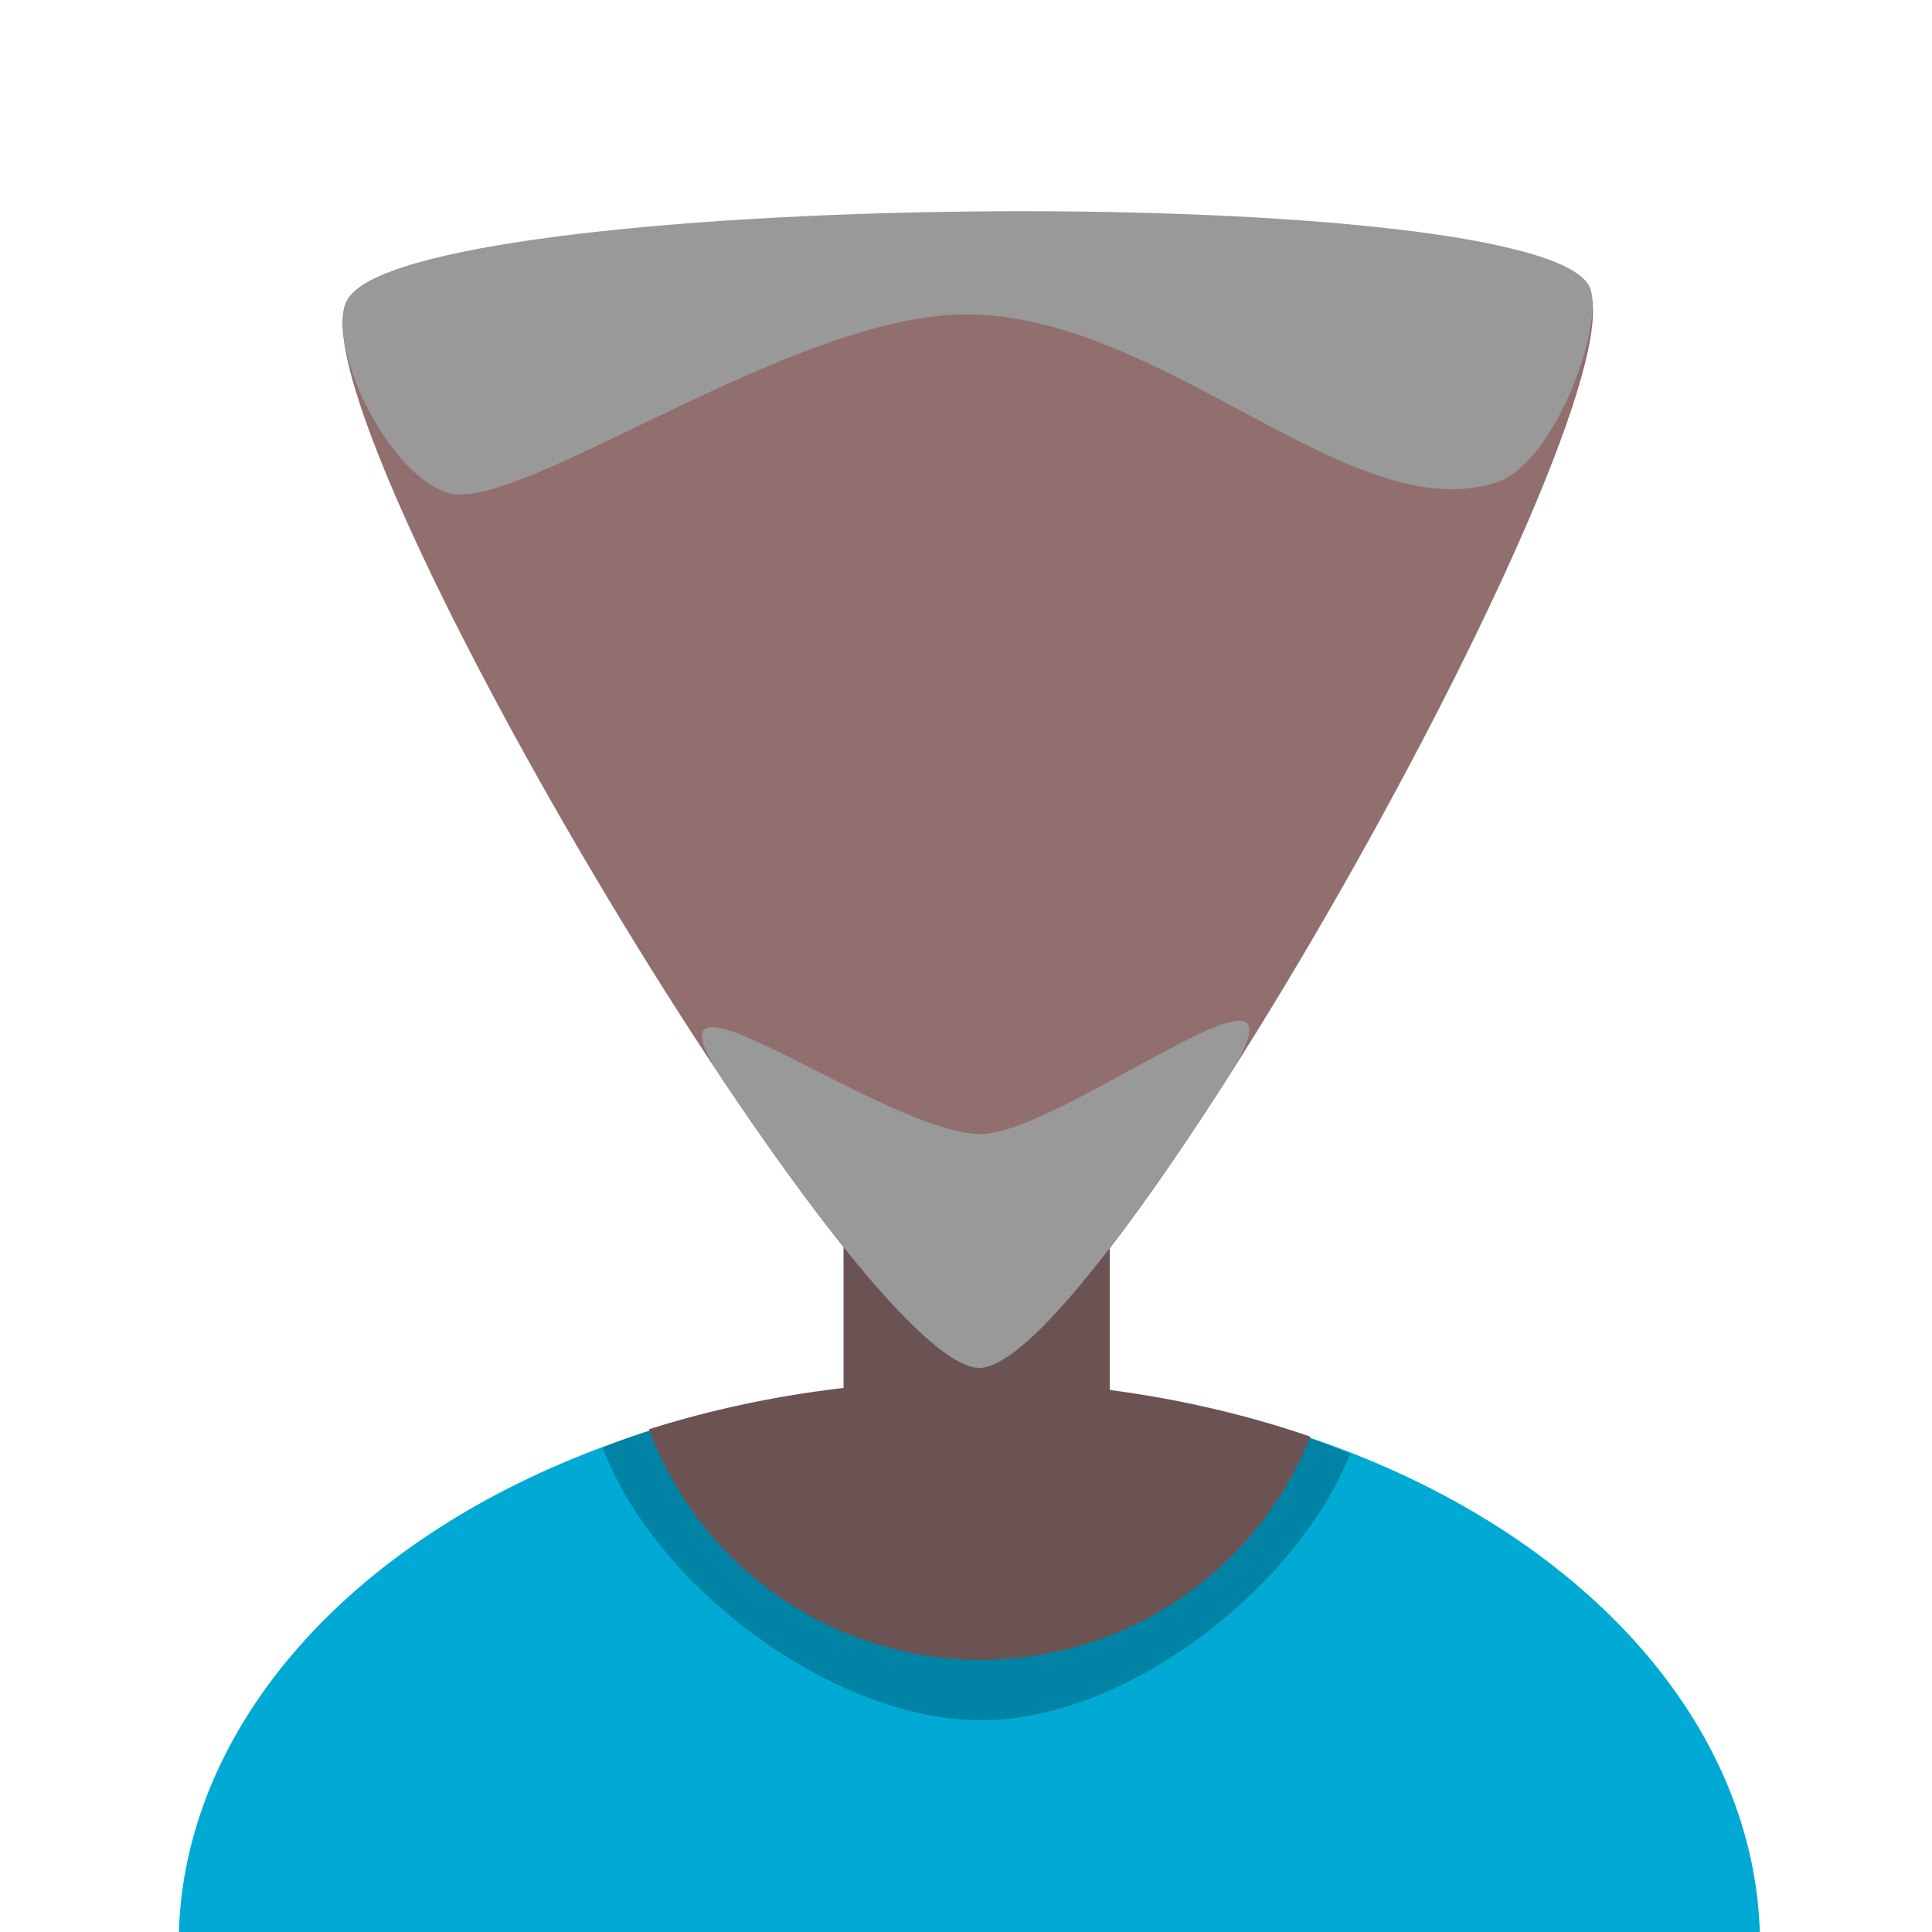 <?xml version="1.0" encoding="UTF-8" standalone="no"?>
<!-- Created with Inkscape (http://www.inkscape.org/) -->

<svg
   xmlns:dc="http://purl.org/dc/elements/1.1/"
   xmlns:cc="http://creativecommons.org/ns#"
   xmlns:rdf="http://www.w3.org/1999/02/22-rdf-syntax-ns#"
   xmlns:svg="http://www.w3.org/2000/svg"
   xmlns="http://www.w3.org/2000/svg"
   xmlns:sodipodi="http://sodipodi.sourceforge.net/DTD/sodipodi-0.dtd"
   xmlns:inkscape="http://www.inkscape.org/namespaces/inkscape"
   width="128"
   height="128"
   viewBox="0 0 33.867 33.867"
   version="1.1"
   id="svg827"
   inkscape:version="0.92.3 (2405546, 2018-03-11)"
   sodipodi:docname="triangle_avatar_base.svg"
   inkscape:export-filename="C:\Users\steve\Documents\ludum-dare-43\assets\square_avatar_1.png"
   inkscape:export-xdpi="96"
   inkscape:export-ydpi="96">
  <defs
     id="defs821" />
  <sodipodi:namedview
     id="base"
     pagecolor="#ffffff"
     bordercolor="#666666"
     borderopacity="1.0"
     inkscape:pageopacity="0.0"
     inkscape:pageshadow="2"
     inkscape:zoom="6.3787181"
     inkscape:cx="24.166874"
     inkscape:cy="51.314036"
     inkscape:document-units="mm"
     inkscape:current-layer="layer3"
     showgrid="false"
     units="px"
     width="96px"
     inkscape:window-width="2736"
     inkscape:window-height="1699"
     inkscape:window-x="-13"
     inkscape:window-y="-13"
     inkscape:window-maximized="1"
     showguides="true"
     inkscape:guide-bbox="true">
    <sodipodi:guide
       position="-44.875,8.212"
       orientation="1,0"
       id="guide6466"
       inkscape:locked="false" />
  </sodipodi:namedview>
  <g
     inkscape:groupmode="layer"
     id="layer10"
     inkscape:label="long_hair_bottom"
     style="display:none">
    <path
       style="fill:#ffcc00;fill-opacity:1;stroke:none;stroke-width:0.265px;stroke-linecap:butt;stroke-linejoin:miter;stroke-opacity:1"
       d="m 8.154,8.672 c 0,0 -2.522,0.469 -0.704,5.074 2.045,5.179 3.49,9.18 3.842,13.785 0.352,4.605 -0.117,8.623 -0.117,8.623 l 2.786,0.909 c 0,0 0.88,-9.474 -0.997,-13.844 C 11.087,18.85 10.09,8.467 10.09,8.467 Z"
       id="path6491"
       inkscape:connector-curvature="0"
       sodipodi:nodetypes="cssccscc" />
    <path
       sodipodi:nodetypes="cssccscc"
       inkscape:connector-curvature="0"
       id="path6493"
       d="m 9.519,8.628 c 0,0 -2.522,0.469 -0.704,5.074 2.045,5.179 3.49,9.18 3.842,13.785 0.352,4.605 -0.117,8.623 -0.117,8.623 l 2.786,0.909 c 0,0 0.88,-9.474 -0.997,-13.844 C 12.452,18.805 11.454,8.422 11.454,8.422 Z"
       style="fill:#d38d5f;fill-opacity:1;stroke:none;stroke-width:0.265px;stroke-linecap:butt;stroke-linejoin:miter;stroke-opacity:1" />
    <path
       sodipodi:nodetypes="cssccscc"
       inkscape:connector-curvature="0"
       id="path6495"
       d="m 20.912,9.317 c 0,0 -3.373,0.528 -1.554,5.133 2.045,5.179 3.52,6.687 2.786,13.14 -0.521,4.589 -0.205,8.242 -0.205,8.242 l 2.786,0.909 c 0,0 -0.098,-10.351 -0.645,-15.076 C 23.523,16.855 22.848,9.112 22.848,9.112 Z"
       style="fill:#d38d5f;fill-opacity:1;stroke:none;stroke-width:0.265px;stroke-linecap:butt;stroke-linejoin:miter;stroke-opacity:1" />
    <path
       style="fill:#ffcc00;fill-opacity:1;stroke:none;stroke-width:0.265px;stroke-linecap:butt;stroke-linejoin:miter;stroke-opacity:1"
       d="m 23.072,9.77 c 0,0 -2.56,0.164 -1.306,4.953 1.41,5.387 3.656,6.863 1.724,13.237 -1.34,4.42 -0.709,9.456 -0.709,9.456 l 2.657,1.236 c 0,0 -1.893,-7.942 -0.036,-13.482 C 26.913,20.661 23.516,20.444 27.101,12.115 28.219,9.518 23.072,9.77 23.072,9.77 Z"
       id="path6497"
       inkscape:connector-curvature="0"
       sodipodi:nodetypes="cssccsscc" />
  </g>
  <g
     inkscape:groupmode="layer"
     id="layer5"
     inkscape:label="tshirt"
     sodipodi:insensitive="true"
     style="display:inline">
    <ellipse
       transform="translate(0,-263.133)"
       style="fill:#00aad4;fill-opacity:1;stroke:none;stroke-width:0.866;stroke-miterlimit:4;stroke-dasharray:none;stroke-opacity:1"
       id="path5137"
       cx="16.992"
       cy="297.217"
       rx="13.86"
       ry="9.841" />
    <path
       transform="translate(0,-263.133)"
       inkscape:connector-curvature="0"
       style="fill:#0083a4;fill-opacity:1;stroke:none;stroke-width:0.866;stroke-miterlimit:4;stroke-dasharray:none;stroke-opacity:1"
       d="m 17.236,287.419 c -1.931,0.004 -4.917,0.336 -6.67,1.092 0.909,2.43 4.039,4.777 6.633,4.778 2.543,-0.002 5.524,-2.309 6.467,-4.671 -2.191,-0.911 -4.353,-1.195 -6.429,-1.199 z"
       id="path5137-1"
       sodipodi:nodetypes="ccccc" />
  </g>
  <g
     inkscape:label="face"
     inkscape:groupmode="layer"
     id="layer1"
     style="display:inline"
     transform="translate(0,-263.133)"
     sodipodi:insensitive="true">
    <rect
       style="fill:#6c5353;fill-opacity:1;stroke:none;stroke-width:0.794;stroke-miterlimit:4;stroke-dasharray:none;stroke-opacity:1"
       id="rect6485"
       width="4.666"
       height="6.927"
       x="14.787"
       y="282.15" />
    <path
       id="path5162"
       d="m 16.976,287.335 a 13.86,9.841 0 0 0 -5.602,0.853 6.222,6.222 0 0 0 5.824,4.042 6.222,6.222 0 0 0 5.772,-3.914 13.86,9.841 0 0 0 -5.994,-0.981 z"
       style="fill:#6c5353;fill-opacity:1;stroke:none;stroke-width:0.866;stroke-miterlimit:4;stroke-dasharray:none;stroke-opacity:1"
       inkscape:connector-curvature="0" />
    <path
       sodipodi:type="star"
       style="display:inline;fill:#916f6f;fill-opacity:1;stroke:none;stroke-width:0.794;stroke-miterlimit:4;stroke-dasharray:none;stroke-opacity:1"
       id="path6468"
       sodipodi:sides="3"
       sodipodi:cx="-15.720953"
       sodipodi:cy="15.095379"
       sodipodi:r1="11.448526"
       sodipodi:r2="5.7242627"
       sodipodi:arg1="1.0268619"
       sodipodi:arg2="2.0740595"
       inkscape:flatsided="true"
       inkscape:rounded="0.1"
       inkscape:randomized="0"
       d="m -9.796,24.892 c -1.697,1.026 -17.331,-7.581 -17.371,-9.563 -0.04,-1.983 15.231,-11.218 16.968,-10.262 1.737,0.956 2.1,18.799 0.403,19.825 z"
       inkscape:transform-center-x="-2.6933522"
       inkscape:transform-center-y="3.1692777"
       transform="matrix(0.945,0.557,-0.557,0.945,40.296,269.044)" />
  </g>
  <g
     inkscape:groupmode="layer"
     id="layer14"
     inkscape:label="suit_shirt_tie"
     style="display:none">
    <path
       style="fill:#ffffff;fill-opacity:1;stroke:none;stroke-width:0.265px;stroke-linecap:butt;stroke-linejoin:miter;stroke-opacity:1"
       d="m 14.808,24.264 c 0,0 0.726,0.643 2.198,0.664 1.473,0.021 2.6,-0.664 2.6,-0.664 0,0 5.993,0.786 7.625,2.821 2.617,3.263 0.104,11.489 0.104,11.489 L 6.595,38.637 c 0,0 -2.566,-8.462 0.166,-11.738 C 8.512,24.8 14.808,24.264 14.808,24.264 Z"
       id="path6444"
       inkscape:connector-curvature="0"
       sodipodi:nodetypes="cscsccsc" />
    <path
       sodipodi:nodetypes="cscscscscscsc"
       inkscape:connector-curvature="0"
       id="path6446"
       d="m 14.808,24.264 c 0,0 0.726,0.643 2.198,0.664 1.473,0.021 2.6,-0.664 2.6,-0.664 0,0 5.993,0.786 7.625,2.821 2.617,3.263 0.104,11.489 0.104,11.489 0,0 1.371,-8.013 -0.718,-11.061 -1.456,-2.125 -7.011,-3.25 -7.011,-3.25 0,0 -1.129,1.051 -2.551,1.031 -1.452,-0.02 -2.247,-1.031 -2.247,-1.031 0,0 -6.039,0.98 -7.622,3.241 -2.131,3.044 -0.591,11.131 -0.591,11.131 0,0 -2.566,-8.462 0.166,-11.738 C 8.512,24.8 14.808,24.264 14.808,24.264 Z"
       style="fill:#f3f3f3;fill-opacity:1;stroke:none;stroke-width:0.265px;stroke-linecap:butt;stroke-linejoin:miter;stroke-opacity:1" />
    <path
       style="fill:#a02c2c;fill-opacity:1;stroke:none;stroke-width:0.321px;stroke-linecap:butt;stroke-linejoin:miter;stroke-opacity:1"
       d="m 16.911,24.912 0.641,-0.009 1.196,1.094 -0.867,1.536 -1.29,0.018 -0.867,-1.527 z"
       id="path6448"
       inkscape:connector-curvature="0"
       sodipodi:nodetypes="ccccccc" />
    <path
       style="fill:#c83737;fill-opacity:1;stroke:none;stroke-width:0.265px;stroke-linecap:butt;stroke-linejoin:miter;stroke-opacity:1"
       d="m 16.591,27.51 c 0,0 -0.805,0.797 -0.809,2.374 -0.004,1.567 -0.073,8.099 -0.073,8.099 l 2.911,0.111 c 0,0 0.025,-6.942 0.014,-8.189 -0.014,-1.473 -0.753,-2.412 -0.753,-2.412 z"
       id="path6450"
       inkscape:connector-curvature="0"
       sodipodi:nodetypes="csccscc" />
    <path
       sodipodi:nodetypes="csccscc"
       inkscape:connector-curvature="0"
       id="path6452"
       d="m 16.591,27.489 c 0,0 -0.805,0.818 -0.809,2.394 -0.004,1.567 -0.073,8.099 -0.073,8.099 l 0.287,0.028 c 0,0 0.058,-6.869 0.076,-8.117 0.038,-2.551 1.809,-2.422 1.809,-2.422 z"
       style="fill:#a02c2c;fill-opacity:1;stroke:none;stroke-width:0.265px;stroke-linecap:butt;stroke-linejoin:miter;stroke-opacity:1" />
  </g>
  <g
     inkscape:groupmode="layer"
     id="layer13"
     inkscape:label="suit_jacket"
     style="display:none">
    <path
       sodipodi:nodetypes="ccccc"
       inkscape:connector-curvature="0"
       id="path6435"
       d="M 14.279,24.308 15.855,37.019 2.02,36.957 4.883,25.405 Z"
       style="fill:#2c5aa0;fill-opacity:1;stroke:none;stroke-width:0.265px;stroke-linecap:butt;stroke-linejoin:miter;stroke-opacity:1" />
    <path
       style="fill:#2c5aa0;fill-opacity:1;stroke:none;stroke-width:0.265px;stroke-linecap:butt;stroke-linejoin:miter;stroke-opacity:1"
       d="M 20.135,24.308 18.559,37.019 32.394,36.957 29.532,25.405 Z"
       id="path6437"
       inkscape:connector-curvature="0"
       sodipodi:nodetypes="ccccc" />
    <path
       style="fill:#214478;fill-opacity:1;stroke:none;stroke-width:0.265px;stroke-linecap:butt;stroke-linejoin:miter;stroke-opacity:1"
       d="m 14.279,24.308 -1.42,0.163 -2.053,5.33 1.659,1.224 -1.493,1.12 2.862,8.317 2.457,0.104 z"
       id="path6439"
       inkscape:connector-curvature="0"
       sodipodi:nodetypes="cccccccc" />
    <path
       sodipodi:nodetypes="cccccccc"
       inkscape:connector-curvature="0"
       id="path6441"
       d="m 20.101,24.308 1.42,0.163 2.053,5.33 -1.659,1.224 1.493,1.12 -2.862,8.317 -2.457,0.104 z"
       style="fill:#214478;fill-opacity:1;stroke:none;stroke-width:0.265px;stroke-linecap:butt;stroke-linejoin:miter;stroke-opacity:1" />
  </g>
  <g
     inkscape:groupmode="layer"
     id="layer4"
     inkscape:label="beard"
     style="display:inline">
    <path
       transform="matrix(0.945,0.557,-0.557,0.945,40.296,5.911)"
       style="display:inline;fill:#999999;fill-opacity:1;stroke:none;stroke-width:0.794;stroke-miterlimit:4;stroke-dasharray:none;stroke-opacity:1"
       inkscape:transform-center-x="-2.6933522"
       inkscape:transform-center-y="3.1692777"
       d="m -9.796,24.892 c -0.598,0.362 -2.928,-0.473 -5.696,-1.793 -2.885,-1.335 2.424,-0.643 3.802,-1.427 1.136,-0.646 3.077,-5.817 2.952,-2.709 -0.125,3.088 -0.457,5.565 -1.059,5.929 z"
       id="path6505"
       inkscape:connector-curvature="0"
       sodipodi:nodetypes="scsss" />
  </g>
  <g
     inkscape:groupmode="layer"
     id="layer3"
     inkscape:label="crew_cut"
     style="display:inline">
    <path
       transform="matrix(0.945,0.557,-0.557,0.945,40.31,5.89)"
       style="display:inline;fill:#999999;fill-opacity:1;stroke:none;stroke-width:0.794;stroke-miterlimit:4;stroke-dasharray:none;stroke-opacity:1"
       inkscape:transform-center-x="-2.6933522"
       inkscape:transform-center-y="3.1692777"
       d="m -18.547,10.531 c -2.402,1.424 -4.531,6.393 -5.677,6.655 -1.016,0.232 -2.928,-1.089 -2.943,-1.857 -0.04,-1.983 15.231,-11.218 16.968,-10.262 0.506,0.279 0.998,2.691 0.34,3.453 -1.601,1.854 -5.949,0.388 -8.688,2.011 z"
       id="path6468-5"
       inkscape:connector-curvature="0"
       sodipodi:nodetypes="ssssss" />
  </g>
  <g
     inkscape:groupmode="layer"
     id="layer7"
     inkscape:label="spiky_hair"
     style="display:none"
     sodipodi:insensitive="true">
    <path
       style="fill:#483737;fill-opacity:1;stroke:none;stroke-width:0.265px;stroke-linecap:butt;stroke-linejoin:miter;stroke-opacity:1"
       d="m 5.91,6.604 c 0,0 6.951,0.499 10.881,0.484 3.93,-0.015 11.175,-0.543 11.248,-0.939 0.581,-2.871 -2.226,-2.1 -2.405,-3.373 -0.091,-0.648 1.73,-1.716 1.73,-1.716 0,0 -2.111,-0.061 -3.908,0.371 -1.459,0.351 -2.937,1.286 -2.956,0.684 0.015,-0.79 1.056,-1.789 1.056,-1.789 0,0 -2.411,0.239 -4.117,1.226 -1.108,0.641 -1.274,1.978 -1.909,0.757 -0.484,-0.983 0.16,-1.836 0.16,-1.836 0,0 -1.461,0.207 -2.864,0.936 -1.145,0.595 -1.619,2.232 -2.034,1.216 -0.503,-1.231 0.528,-1.962 0.528,-1.962 0,0 -2.659,0.443 -3.476,1.041 C 6.971,2.348 5.633,3.251 5.91,6.604 Z"
       id="path6501"
       inkscape:connector-curvature="0"
       sodipodi:nodetypes="cscscsccsccsscsc" />
    <path
       style="fill:#3c2e2e;fill-opacity:1;stroke:none;stroke-width:0.265px;stroke-linecap:butt;stroke-linejoin:miter;stroke-opacity:1"
       d="m 5.962,4.726 c 0,0 0.337,0.991 0.942,1.297 0.952,0.483 5.778,0.519 9.262,0.56 3.484,0.041 10.51,-0.109 11.37,-1.058 0.311,-0.29 0.482,-0.684 0.482,-0.684 0,0 0.114,0.508 0.083,0.788 -0.031,0.28 0.013,0.513 -0.14,0.596 C 27.504,6.475 23.648,6.999 17.603,7.092 12.481,7.171 5.91,6.604 5.91,6.604 Z"
       id="path6503"
       inkscape:connector-curvature="0"
       sodipodi:nodetypes="csscccsscc" />
  </g>
  <g
     inkscape:groupmode="layer"
     id="layer8"
     inkscape:label="handlebar_mustache"
     style="display:none"
     sodipodi:insensitive="true">
    <path
       style="fill:#483737;fill-opacity:1;stroke:none;stroke-width:0.311px;stroke-linecap:butt;stroke-linejoin:miter;stroke-opacity:1"
       d="m 17.223,17.139 c 0,0 -0.775,-1.48 -1.804,-1.509 -1.029,-0.029 -1.469,1.44 -2.347,1.39 -0.878,-0.05 -1.705,-1.499 -1.705,-1.499 0,0 0.266,2.384 1.549,2.564 1.283,0.18 2.202,-1.35 2.583,-1.133 0.381,0.217 1.434,0.861 1.723,0.187 z"
       id="path5813"
       inkscape:connector-curvature="0"
       sodipodi:nodetypes="csscccc" />
    <path
       sodipodi:nodetypes="csscccc"
       inkscape:connector-curvature="0"
       id="path5817"
       d="m 16.967,17.139 c 0,0 0.775,-1.48 1.804,-1.509 1.029,-0.029 1.469,1.44 2.347,1.39 0.878,-0.05 1.705,-1.499 1.705,-1.499 0,0 -0.266,2.384 -1.549,2.564 -1.283,0.18 -2.202,-1.35 -2.583,-1.133 -0.381,0.217 -1.434,0.861 -1.723,0.187 z"
       style="fill:#483737;fill-opacity:1;stroke:none;stroke-width:0.311px;stroke-linecap:butt;stroke-linejoin:miter;stroke-opacity:1" />
  </g>
  <g
     inkscape:groupmode="layer"
     id="layer9"
     inkscape:label="long_hair_top"
     style="display:none">
    <path
       style="fill:#ffcc00;fill-opacity:1;stroke:none;stroke-width:0.265px;stroke-linecap:butt;stroke-linejoin:miter;stroke-opacity:1"
       d="m 16.44,2.717 c 3.344,0 11.499,-0.204 12.115,3.638 0.609,3.801 -3.402,9.474 -3.402,9.474 0,0 -2.71,-1.523 -5.162,-5.631 -1.956,-3.277 -3.55,-7.48 -3.55,-7.48 z"
       id="path6487"
       inkscape:connector-curvature="0"
       sodipodi:nodetypes="cscsc" />
    <path
       sodipodi:nodetypes="cscsc"
       inkscape:connector-curvature="0"
       id="path6489"
       d="m 17.498,2.717 c -3.344,0 -10.941,-0.028 -12.115,3.638 -1.173,3.666 3.402,9.474 3.402,9.474 0,0 2.71,-1.523 5.162,-5.631 1.956,-3.277 3.55,-7.48 3.55,-7.48 z"
       style="fill:#ffcc00;fill-opacity:1;stroke:none;stroke-width:0.265px;stroke-linecap:butt;stroke-linejoin:miter;stroke-opacity:1" />
  </g>
  <g
     inkscape:groupmode="layer"
     id="layer2"
     inkscape:label="glasses"
     style="display:none">
    <rect
       transform="translate(0,-263.133)"
       style="fill:#d2d2d2;fill-opacity:1;stroke:#4d4d4d;stroke-width:0.529;stroke-miterlimit:4;stroke-dasharray:none;stroke-opacity:1"
       id="rect5123"
       width="6.782"
       height="4.086"
       x="8.897"
       y="273.087"
       ry="2.043" />
    <rect
       transform="translate(0,-263.133)"
       ry="2.043"
       y="273.067"
       x="18.541"
       height="4.086"
       width="6.782"
       id="rect5125"
       style="fill:#d2d2d2;fill-opacity:1;stroke:#4d4d4d;stroke-width:0.529;stroke-miterlimit:4;stroke-dasharray:none;stroke-opacity:1" />
    <path
       transform="translate(0,-263.133)"
       style="color:#000000;font-style:normal;font-variant:normal;font-weight:normal;font-stretch:normal;font-size:medium;line-height:normal;font-family:sans-serif;font-variant-ligatures:normal;font-variant-position:normal;font-variant-caps:normal;font-variant-numeric:normal;font-variant-alternates:normal;font-feature-settings:normal;text-indent:0;text-align:start;text-decoration:none;text-decoration-line:none;text-decoration-style:solid;text-decoration-color:#000000;letter-spacing:normal;word-spacing:normal;text-transform:none;writing-mode:lr-tb;direction:ltr;text-orientation:mixed;dominant-baseline:auto;baseline-shift:baseline;text-anchor:start;white-space:normal;shape-padding:0;clip-rule:nonzero;display:inline;overflow:visible;visibility:visible;opacity:1;isolation:auto;mix-blend-mode:normal;color-interpolation:sRGB;color-interpolation-filters:linearRGB;solid-color:#000000;solid-opacity:1;vector-effect:none;fill:#4d4d4d;fill-opacity:1;fill-rule:nonzero;stroke:none;stroke-width:0.814;stroke-linecap:butt;stroke-linejoin:miter;stroke-miterlimit:4;stroke-dasharray:none;stroke-dashoffset:0;stroke-opacity:1;color-rendering:auto;image-rendering:auto;shape-rendering:auto;text-rendering:auto;enable-background:accumulate"
       d="m 15.54,273.88 v 0.861 h 3.158 v -0.861 z"
       id="path5133"
       inkscape:connector-curvature="0" />
  </g>
  <g
     inkscape:groupmode="layer"
     id="layer11"
     inkscape:label="hair_flower"
     style="display:none"
     sodipodi:insensitive="true">
    <ellipse
       style="fill:#ef7df0;fill-opacity:1;stroke:none;stroke-width:0.913;stroke-miterlimit:4;stroke-dasharray:none;stroke-opacity:1"
       id="path5849"
       cx="23.108"
       cy="6.341"
       rx="0.74"
       ry="1.462" />
    <ellipse
       ry="1.462"
       rx="0.74"
       cy="-11.839"
       cx="22.849"
       id="ellipse5851"
       style="fill:#ef7df0;fill-opacity:1;stroke:none;stroke-width:0.913;stroke-miterlimit:4;stroke-dasharray:none;stroke-opacity:1"
       transform="rotate(43.811)" />
    <ellipse
       transform="rotate(93.972)"
       style="fill:#ef7df0;fill-opacity:1;stroke:none;stroke-width:0.913;stroke-miterlimit:4;stroke-dasharray:none;stroke-opacity:1"
       id="ellipse5853"
       cx="7.29"
       cy="-25.77"
       rx="0.74"
       ry="1.462" />
    <ellipse
       ry="1.462"
       rx="0.74"
       cy="-23.621"
       cx="-11.109"
       id="ellipse5855"
       style="fill:#ef7df0;fill-opacity:1;stroke:none;stroke-width:0.913;stroke-miterlimit:4;stroke-dasharray:none;stroke-opacity:1"
       transform="rotate(138.632)" />
    <ellipse
       transform="rotate(-150.73)"
       style="fill:#ef7df0;fill-opacity:1;stroke:none;stroke-width:0.913;stroke-miterlimit:4;stroke-dasharray:none;stroke-opacity:1"
       id="ellipse5857"
       cx="-24.032"
       cy="1.671"
       rx="0.74"
       ry="1.462" />
    <ellipse
       ry="1.462"
       rx="0.74"
       cy="18.311"
       cx="-13.008"
       id="ellipse5859"
       style="fill:#ef7df0;fill-opacity:1;stroke:none;stroke-width:0.913;stroke-miterlimit:4;stroke-dasharray:none;stroke-opacity:1"
       transform="rotate(-102.498)" />
    <ellipse
       transform="rotate(-55.028)"
       style="fill:#ef7df0;fill-opacity:1;stroke:none;stroke-width:0.913;stroke-miterlimit:4;stroke-dasharray:none;stroke-opacity:1"
       id="ellipse5861"
       cx="6.425"
       cy="21.352"
       rx="0.74"
       ry="1.462" />
    <circle
       style="fill:#2ad4ff;fill-opacity:1;stroke:none;stroke-width:1.044;stroke-miterlimit:4;stroke-dasharray:none;stroke-opacity:1"
       id="path5847"
       cx="22.965"
       cy="8.441"
       r="1.08" />
  </g>
  <g
     inkscape:groupmode="layer"
     id="layer12"
     inkscape:label="fedora"
     style="display:none">
    <ellipse
       style="fill:#483737;fill-opacity:1;stroke:none;stroke-width:0.965;stroke-miterlimit:4;stroke-dasharray:none;stroke-opacity:1"
       id="path5864"
       cx="17.539"
       cy="5.72"
       rx="13.69"
       ry="4.33"
       transform="matrix(0.999,0.05,-0.056,0.998,0,0)" />
    <path
       style="fill:#6c5353;fill-opacity:1;stroke:none;stroke-width:0.302px;stroke-linecap:butt;stroke-linejoin:miter;stroke-opacity:1"
       d="M 10.173,1.61 8.626,5.662 c 0,0 2.783,1.83 8.109,2.254 C 22.061,8.341 26.321,6.527 26.321,6.527 L 25.153,1.872 Z"
       id="path5868"
       inkscape:connector-curvature="0"
       sodipodi:nodetypes="ccsccc" />
    <ellipse
       transform="matrix(1,0.031,-0.089,0.996,0,0)"
       ry="1.489"
       rx="7.527"
       cy="1.171"
       cx="17.793"
       id="ellipse5866"
       style="fill:#483737;fill-opacity:1;stroke:none;stroke-width:0.42;stroke-miterlimit:4;stroke-dasharray:none;stroke-opacity:1" />
  </g>
  <g
     inkscape:groupmode="layer"
     id="layer15"
     inkscape:label="baseball_cap"
     style="display:none">
    <path
       style="fill:#677821;fill-opacity:1;stroke:none;stroke-width:0.871;stroke-miterlimit:4;stroke-dasharray:none;stroke-opacity:1"
       d="M 17.168,0.271 C 10.694,0.007 5.305,3.216 5.133,7.439 c 1.061e-4,0.02 3.372e-4,0.041 6.935e-4,0.061 0,0 6.771,0.669 11.792,0.745 5.437,0.083 8.918,-0.442 11.388,-0.876 0.172,-4.223 -4.672,-6.834 -11.146,-7.098 z"
       id="path6455"
       inkscape:connector-curvature="0"
       sodipodi:nodetypes="cccsccc" />
    <path
       style="fill:#677821;fill-opacity:1;stroke:none;stroke-width:0.265px;stroke-linecap:butt;stroke-linejoin:miter;stroke-opacity:1"
       d="M 5.582,7.526 0.262,6.987 0.404,5.502 6.306,5.787 Z"
       id="path6460"
       inkscape:connector-curvature="0"
       sodipodi:nodetypes="ccccc" />
    <path
       style="fill:#445016;stroke:none;stroke-width:0.265px;stroke-linecap:butt;stroke-linejoin:miter;stroke-opacity:1"
       d="m 0.262,6.987 c 0,0 5.942,0.695 8.866,0.923 2.924,0.228 6.854,0.561 11.065,0.353 4.407,-0.218 8.122,-0.893 8.122,-0.893 l -0.002,-0.444 c 0,0 -4.407,0.664 -7.103,0.809 C 18.513,7.879 12.243,7.737 7.614,7.319 2.917,6.893 0.335,6.572 0.335,6.572 Z"
       id="path6462"
       inkscape:connector-curvature="0"
       sodipodi:nodetypes="csscccscc" />
    <path
       style="fill:#445016;fill-opacity:1;stroke:none;stroke-width:0.265px;stroke-linecap:butt;stroke-linejoin:miter;stroke-opacity:1"
       d="m 18.38,1.008 c 0,0 -0.968,0.438 -1.683,0.418 -0.715,-0.02 -1.596,-0.496 -1.596,-0.496 0,0 0.419,-0.864 1.644,-0.871 1.13,-0.007 1.634,0.949 1.634,0.949 z"
       id="path6464"
       inkscape:connector-curvature="0"
       sodipodi:nodetypes="cscsc" />
  </g>
</svg>
